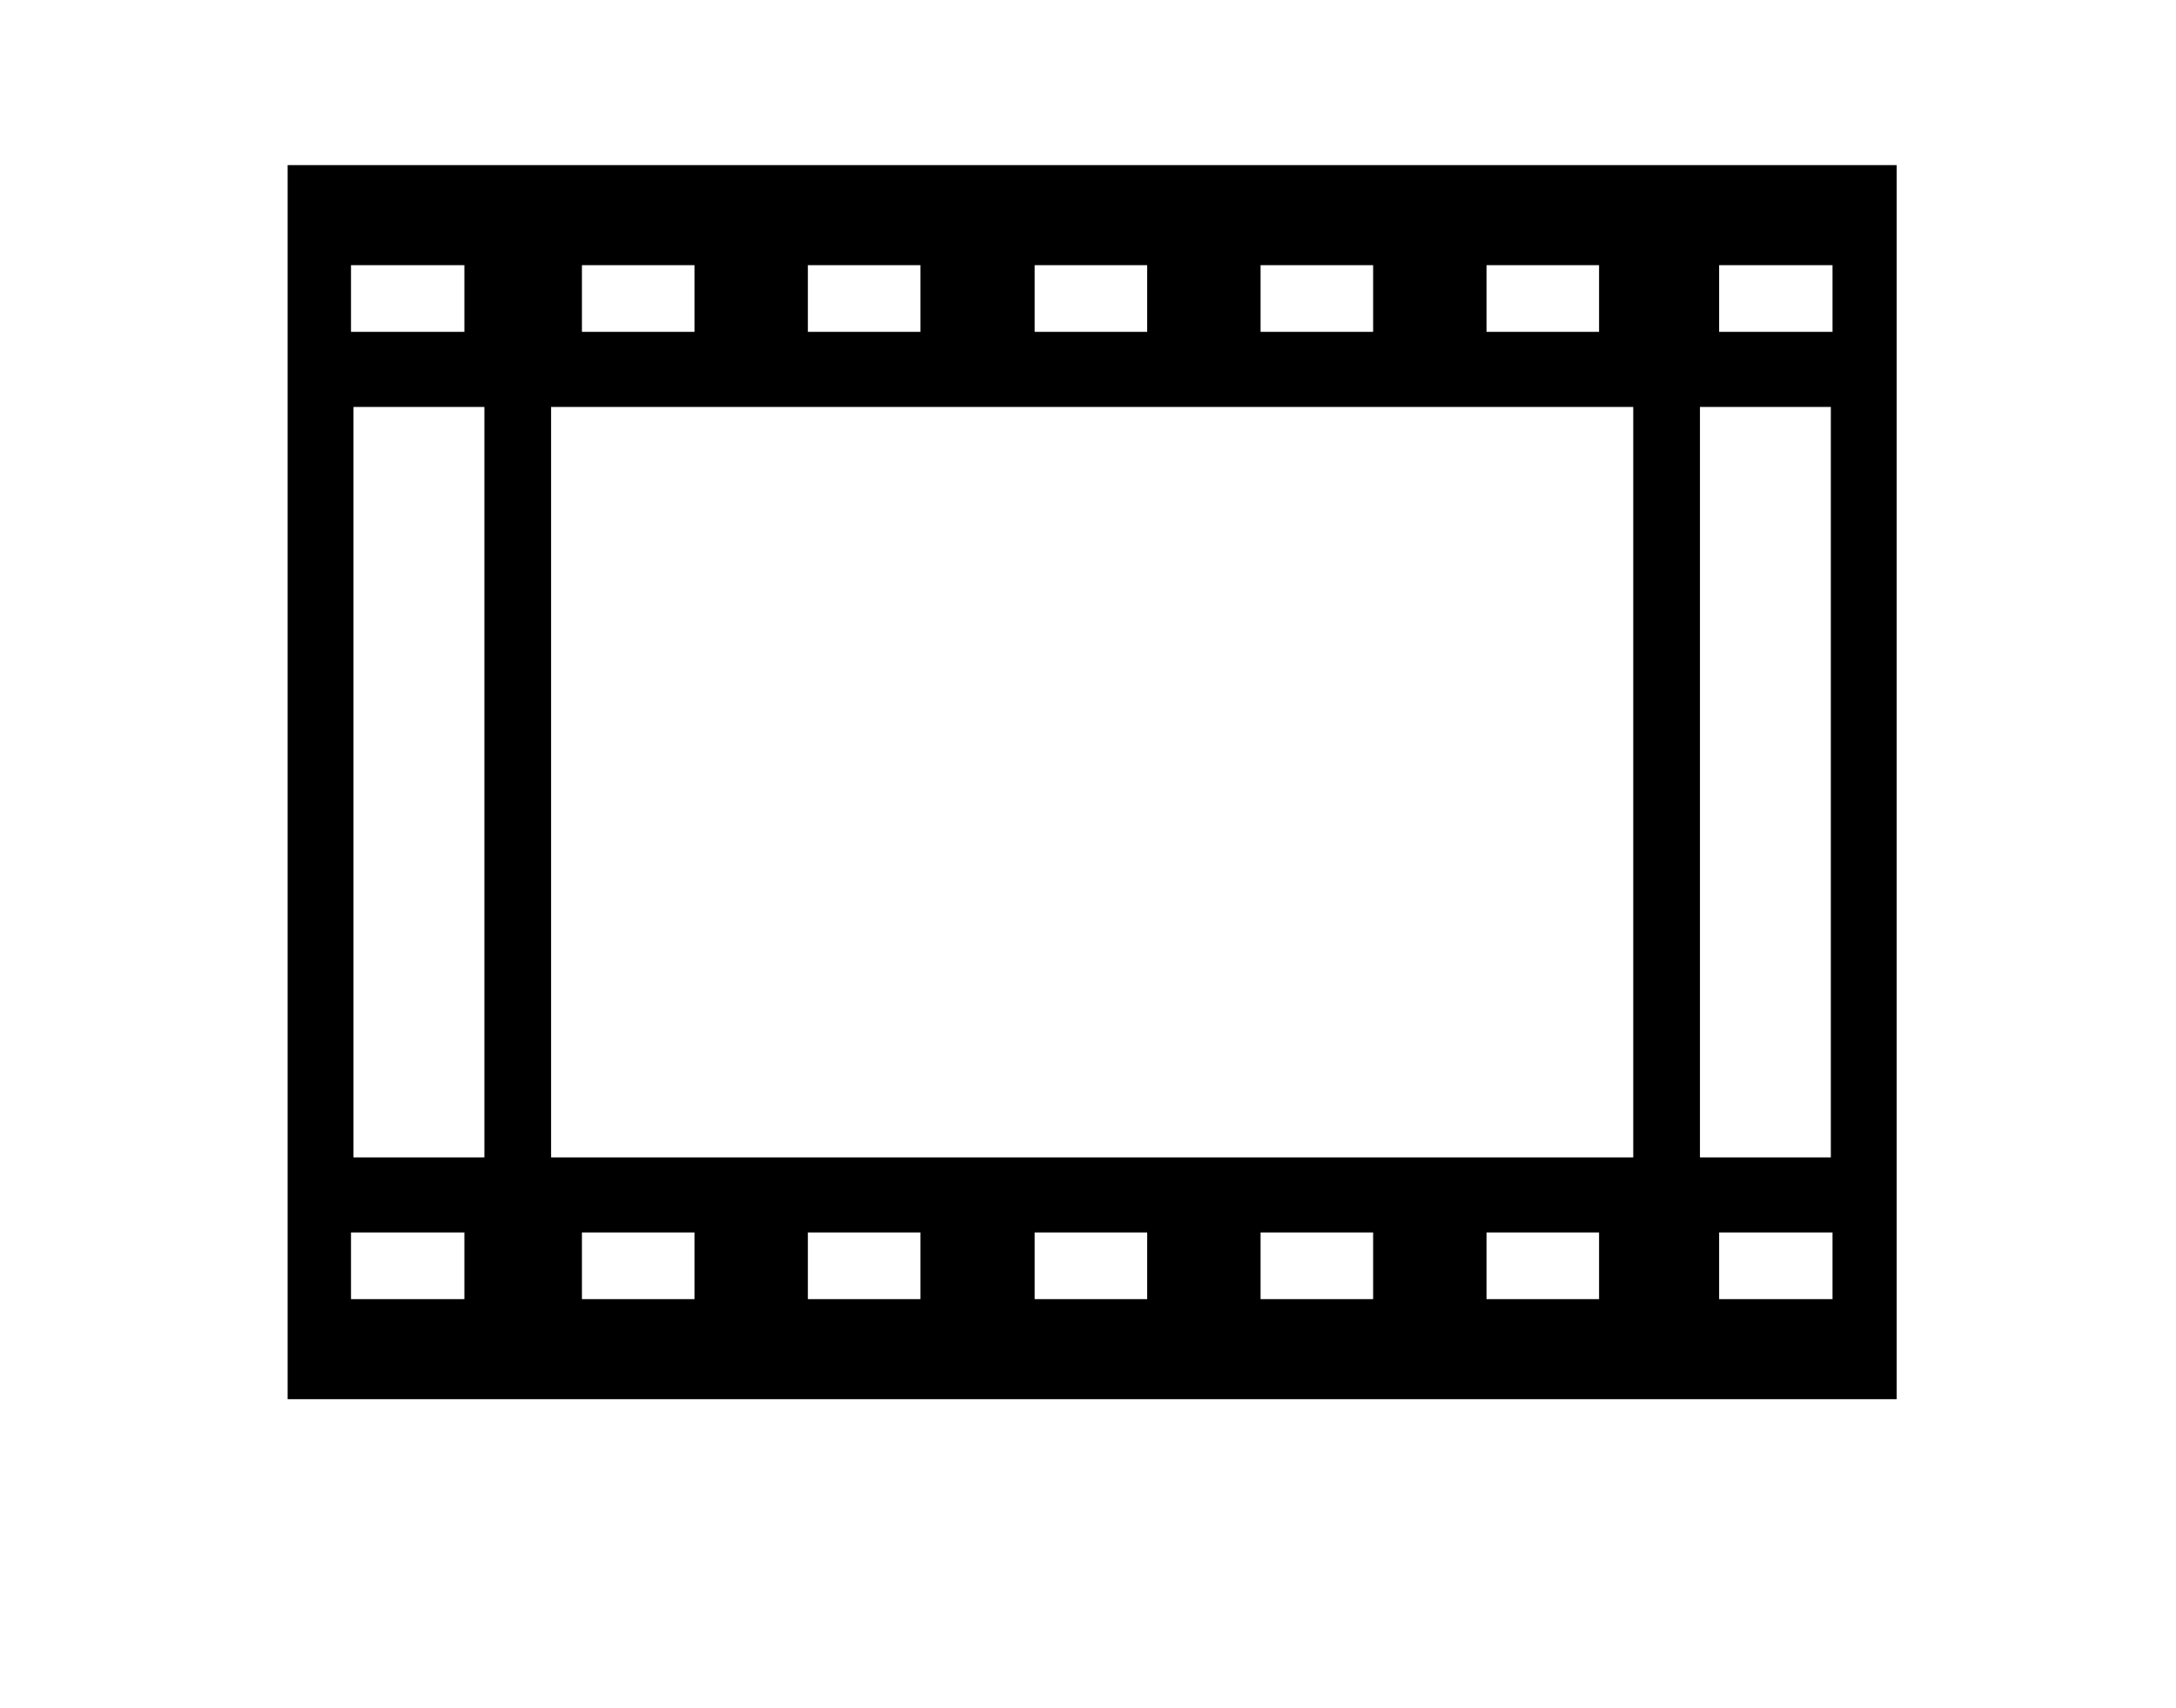 <svg xmlns="http://www.w3.org/2000/svg" viewBox="-10 0 2610 2048"><path d="M335 1678V198h1930v1480zm76-120h136v-80H411zm277 0h135v-80H688zm271 0h135v-80H959zm-388-148V466h80v944zm660 148h135v-80h-135zm271 0h135v-80h-135zM411 398h136v-80H411zm1362 1160h135v-80h-135zM414 1388h1772V488H414zm274-990h135v-80H688zm1364 1160h136v-80h-136zM959 398h135v-80H959zm272 0h135v-80h-135zm718 1012V466h80v944zM1502 398h135v-80h-135zm271 0h135v-80h-135zm279 0h136v-80h-136z"/></svg>